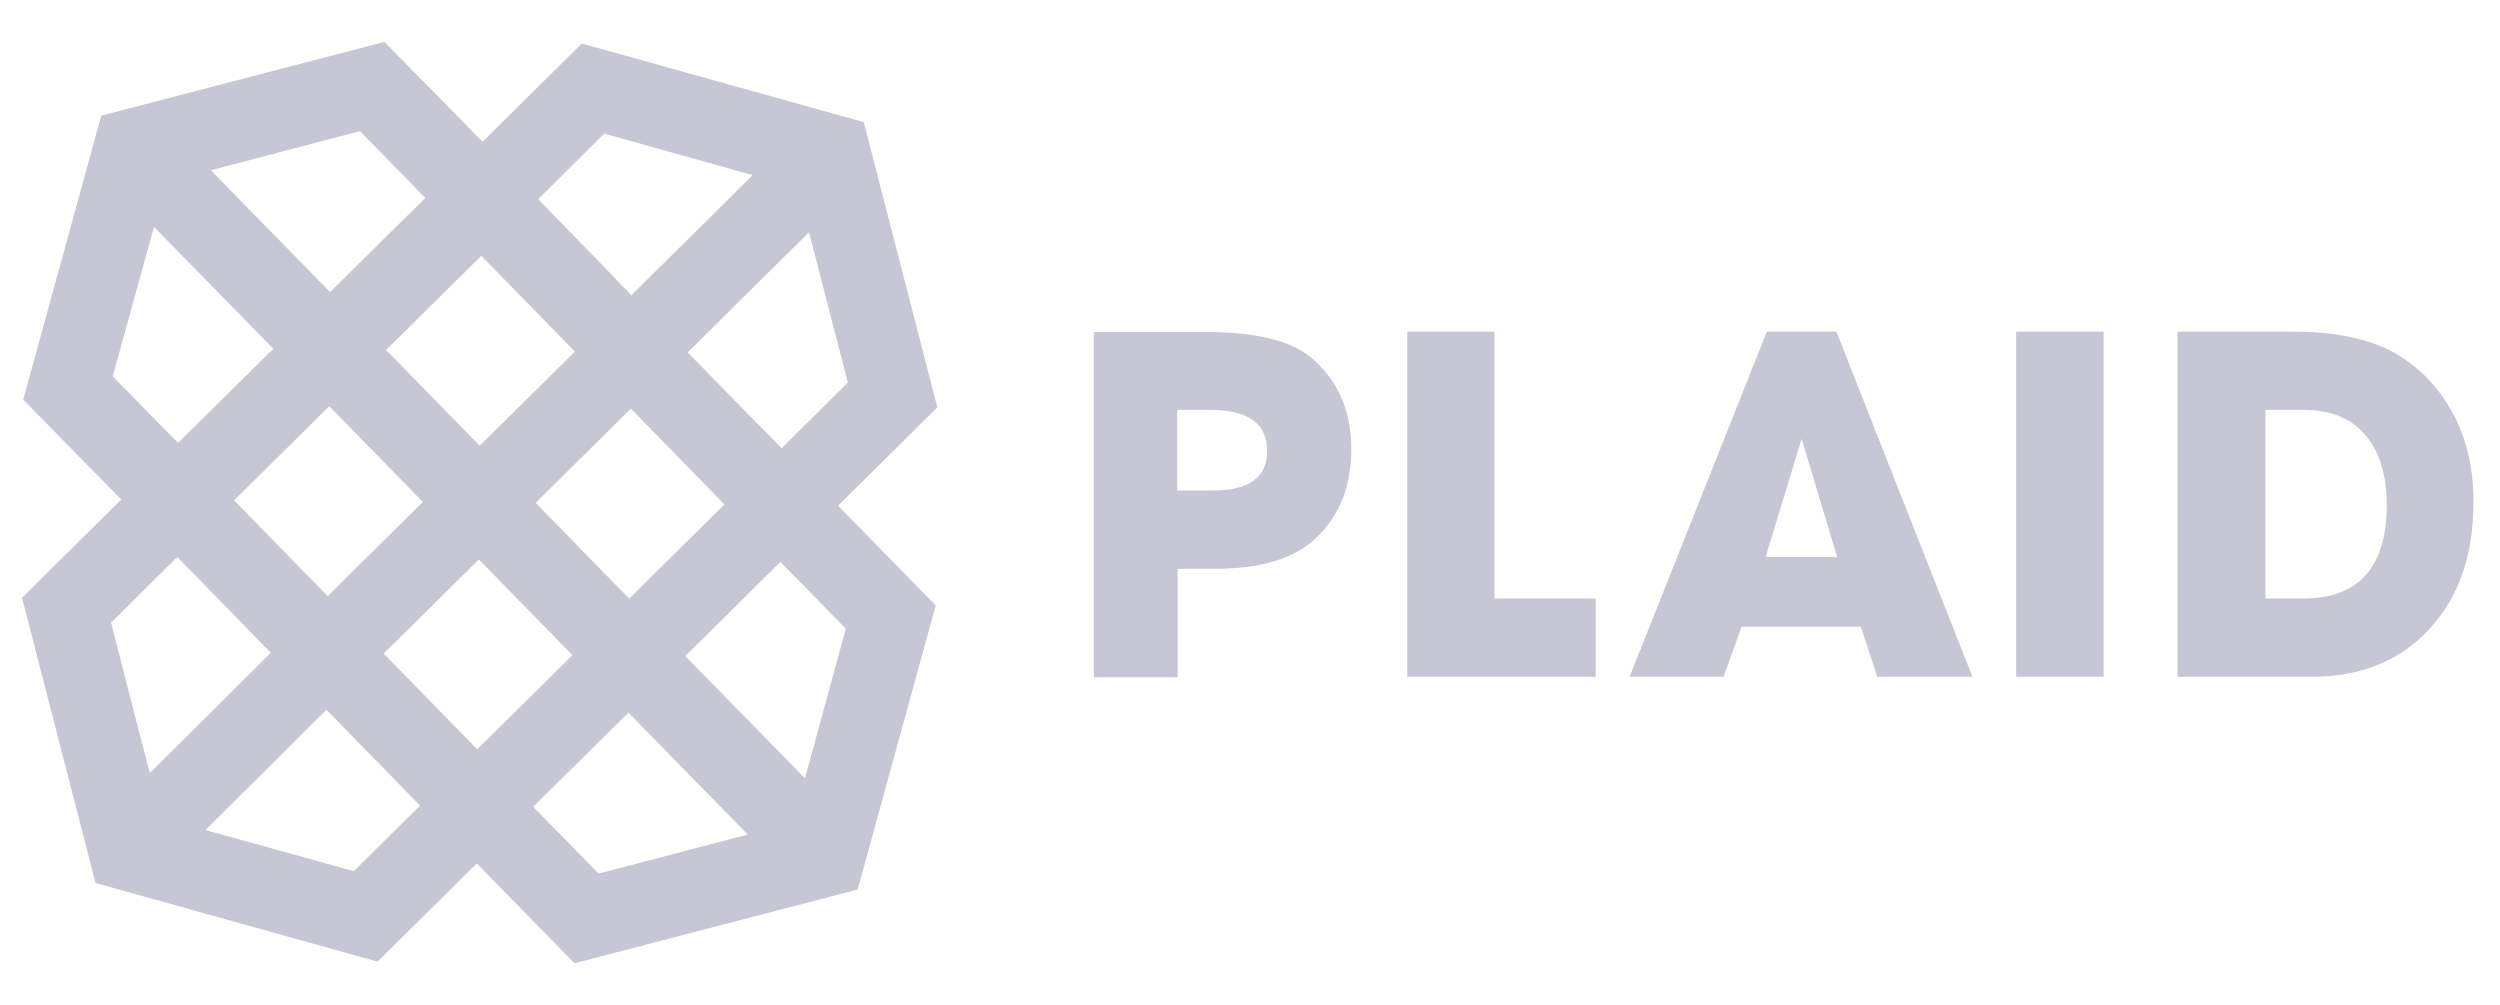 <svg width="97" height="39" viewBox="0 0 97 39" fill="none" xmlns="http://www.w3.org/2000/svg">
<path d="M50.877 13.879C50.084 13.215 48.72 12.883 46.786 12.883H42.441V26.275H45.692V22.069H47.151C48.91 22.069 50.211 21.674 51.035 20.899C51.971 20.029 52.43 18.875 52.43 17.42C52.43 15.934 51.907 14.748 50.877 13.879ZM47.055 19.033H45.676V15.902H46.913C48.419 15.902 49.164 16.424 49.164 17.484C49.18 18.511 48.467 19.033 47.055 19.033ZM57.98 12.867H54.602V26.259H61.912V23.223H57.98V12.867ZM68.555 12.867L63.228 26.259H66.874L67.572 24.314H72.202L72.836 26.259H76.53L71.251 12.867H68.555ZM68.507 21.61L69.903 17.025L71.282 21.61H68.507Z" fill="#C6C6D5"/>
<path d="M78.227 26.259H81.62V12.867H78.227V26.259ZM94.764 15.381C94.336 14.764 93.781 14.243 93.147 13.832C92.116 13.183 90.721 12.867 88.961 12.867H84.49V26.259H89.706C91.593 26.259 93.115 25.643 94.257 24.41C95.398 23.176 95.969 21.548 95.969 19.508C95.985 17.895 95.573 16.52 94.764 15.381ZM89.341 23.224H87.899V15.903H89.373C90.404 15.903 91.212 16.219 91.767 16.867C92.322 17.516 92.608 18.433 92.608 19.619C92.592 22.022 91.514 23.224 89.341 23.224ZM14.917 1.625L3.929 4.487L0.901 15.508L4.706 19.381L0.854 23.192L3.707 34.26L14.648 37.312L18.5 33.501L22.29 37.375L33.277 34.513L36.306 23.492L32.516 19.619L36.369 15.808L33.515 4.74L22.575 1.688L18.722 5.499L14.917 1.625ZM8.179 6.606L13.966 5.088L16.503 7.681L12.808 11.333L8.179 6.606ZM20.879 7.728L23.447 5.183L29.203 6.795L24.494 11.46C24.509 11.444 20.879 7.728 20.879 7.728ZM4.373 14.606L5.975 8.803L10.604 13.531L6.91 17.184L4.373 14.606ZM26.682 13.673L31.391 9.009L32.897 14.844L30.328 17.389C30.312 17.389 26.682 13.673 26.682 13.673ZM14.98 13.579L18.675 9.926L22.306 13.642L18.611 17.294L14.98 13.579ZM9.082 19.413L12.777 15.761L16.407 19.476L12.713 23.129L9.082 19.413ZM20.784 19.508L24.478 15.855L28.109 19.571L24.414 23.224C24.414 23.239 20.784 19.508 20.784 19.508ZM4.31 24.157L6.878 21.611L10.509 25.327L5.816 29.991C5.8 29.991 4.31 24.157 4.31 24.157ZM14.885 25.358L18.58 21.706L22.21 25.421L18.516 29.074L14.885 25.358ZM26.587 25.453L30.281 21.801L32.818 24.394L31.232 30.197L26.587 25.453ZM7.973 32.205L12.666 27.54L16.297 31.256L13.728 33.802L7.973 32.205ZM20.688 31.303L24.383 27.651L29.012 32.379L23.225 33.897L20.688 31.303Z" fill="#C6C6D5"/>
</svg>
